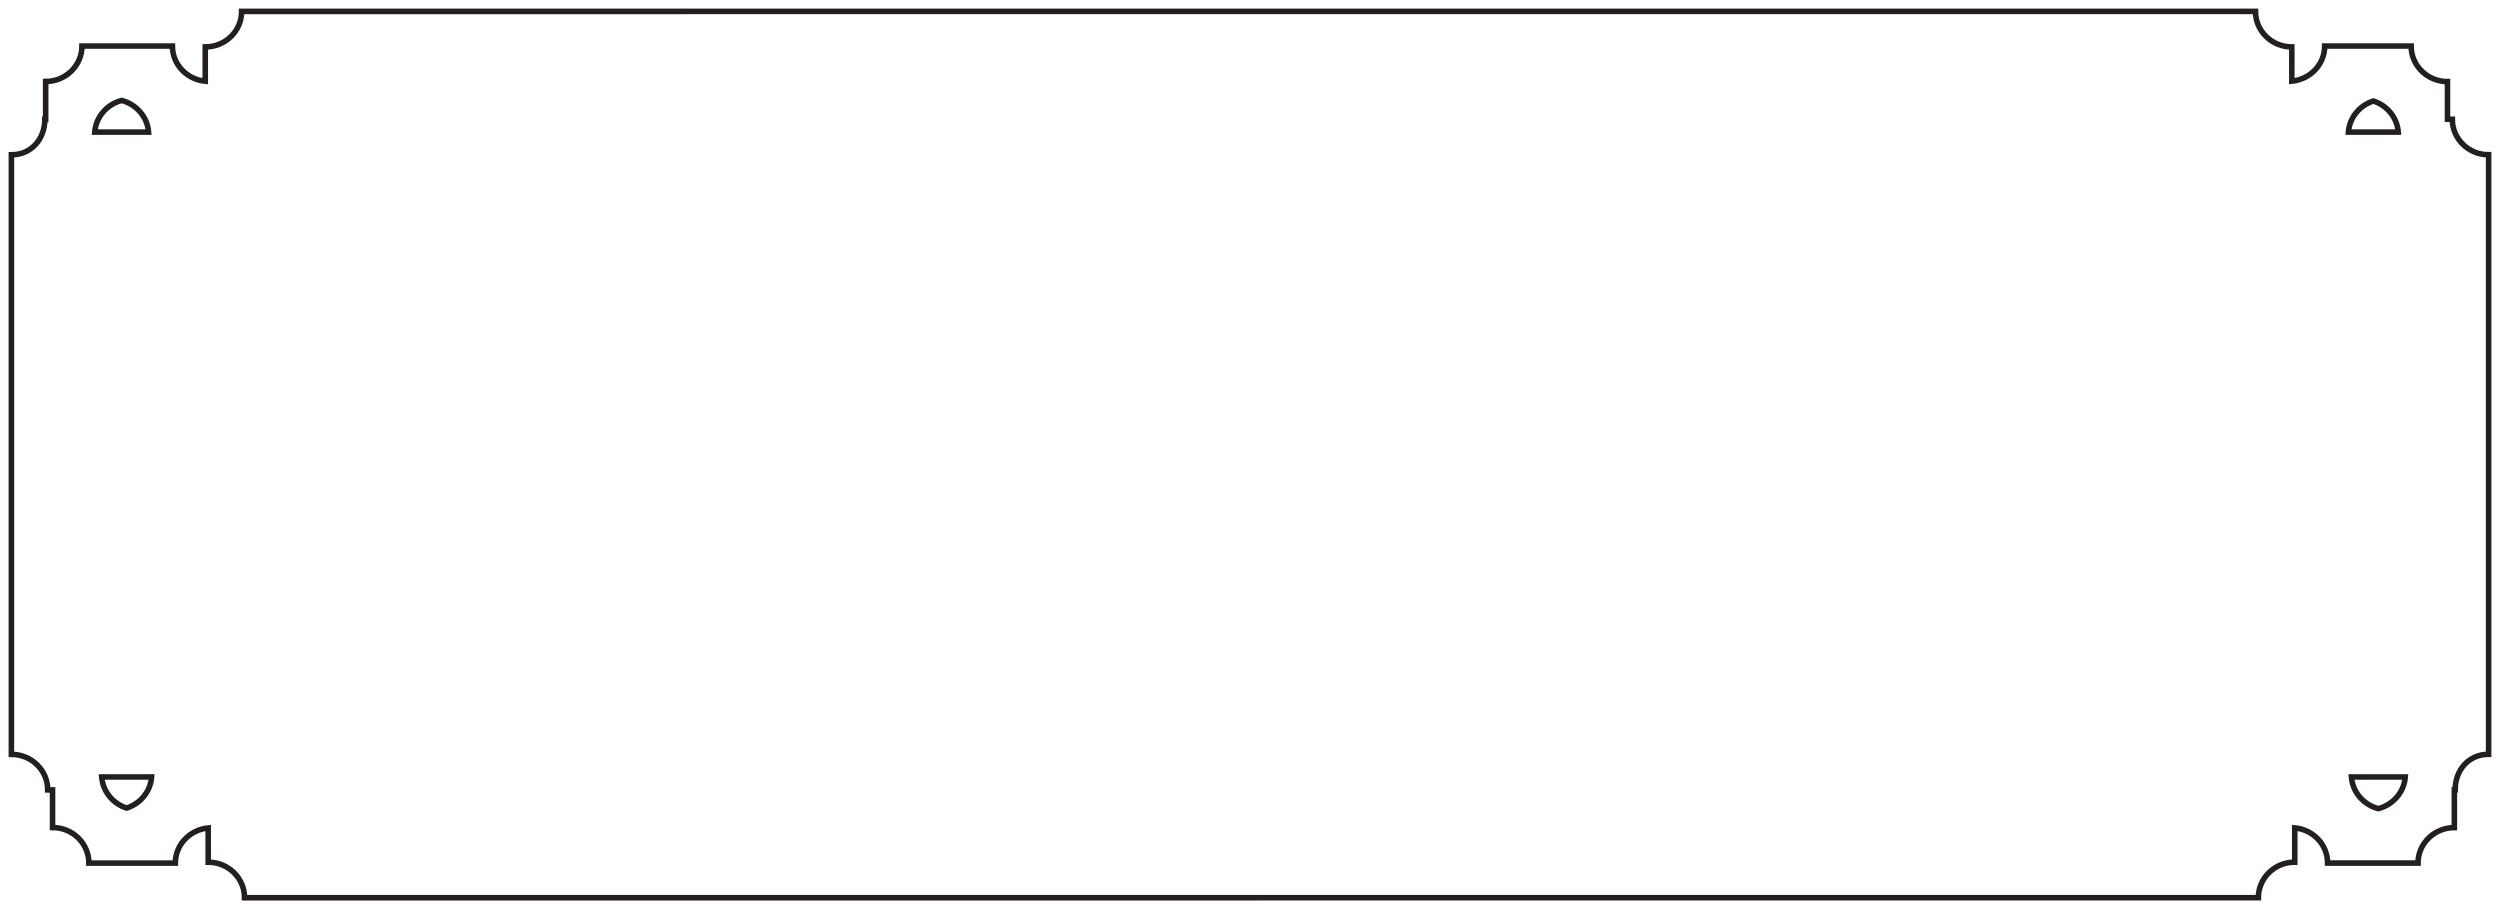 <?xml version="1.0" encoding="iso-8859-1"?>
<!-- Generator: Adobe Illustrator 19.0.0, SVG Export Plug-In . SVG Version: 6.00 Build 0)  -->
<svg version="1.1" id="Warstwa_1" xmlns="http://www.w3.org/2000/svg" xmlns:xlink="http://www.w3.org/1999/xlink" x="0px" y="0px"
	 viewBox="0 0 110 40" style="enable-background:new 0 0 110 40;" xml:space="preserve">
<path id="XMLID_9_" style="fill:none;stroke:#231F20;stroke-width:0.245;stroke-miterlimit:10;" d="M107.901,5.246l-0.212-0.001
	V3.59c-0.884,0-1.599-0.703-1.599-1.565h-1.406h-0.991h-1.406c-0.002,0.812-0.637,1.467-1.447,1.546V2.065
	c-0.884,0-1.599-0.701-1.599-1.564h-0.477V0.5L10.632,0.501c0,0.862-0.716,1.565-1.601,1.564v1.509
	C8.22,3.496,7.586,2.837,7.586,2.025H6.005H5.19H3.608C3.605,2.888,2.891,3.584,2.009,3.586v1.661H1.973
	c0,0.862-0.587,1.564-1.472,1.564l0,8.516h0v10.153v5.69v2.022c0.884-0.002,1.599,0.7,1.599,1.564l0.212,0.001v1.654
	c0.884,0,1.599,0.703,1.599,1.565h1.406h0.991h1.406c0.002-0.812,0.637-1.467,1.447-1.546v1.506c0.884,0,1.599,0.701,1.599,1.564
	h0.477V39.5l88.131-0.001c0-0.862,0.716-1.565,1.601-1.564v-1.509c0.811,0.078,1.445,0.737,1.445,1.549h1.581h0.816h1.581
	c0.003-0.862,0.717-1.559,1.599-1.561v-1.661h0.036c0-0.862,0.587-1.564,1.472-1.564l0-8.516h0V14.521v-5.69V6.809
	C108.616,6.811,107.901,6.109,107.901,5.246z M104.427,4.445c0.603,0.192,1.048,0.725,1.098,1.367l-0.035,0.001h-2.16
	C103.378,5.17,103.824,4.638,104.427,4.445z M5.355,4.42c0.645,0.169,1.132,0.72,1.183,1.393H4.254H4.168
	C4.221,5.14,4.706,4.589,5.355,4.42z M5.573,35.555c-0.603-0.192-1.048-0.725-1.098-1.367l0.035-0.001h2.16
	C6.622,34.83,6.176,35.362,5.573,35.555z M104.645,35.58c-0.645-0.169-1.132-0.72-1.183-1.393h2.285h0.086
	C105.779,34.86,105.294,35.411,104.645,35.58z"/>
</svg>
